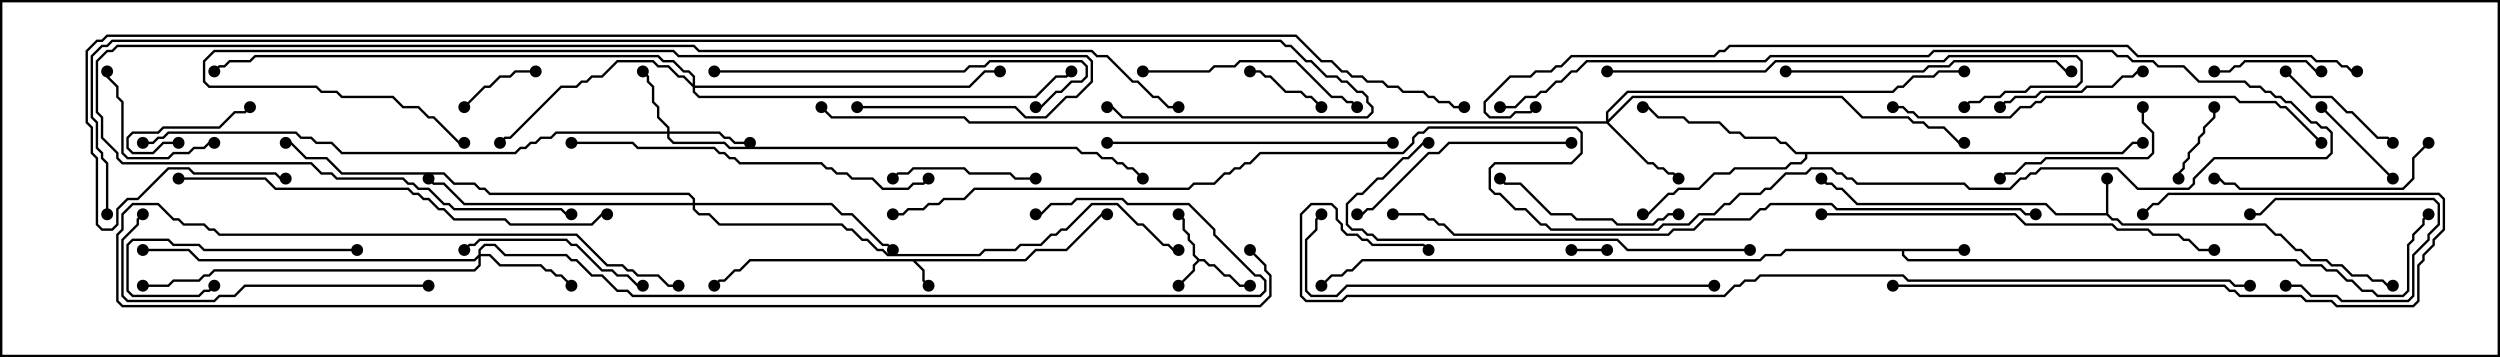 <svg version="1.1" width="105" height="15" xmlns="http://www.w3.org/2000/svg"><path d="M43.051,10.879L43.479,10.45L44.765,10.45L46.265,8.95L46.5,8.95L46.5,9.05L46.306,9.05L44.806,10.55L43.521,10.55L43.092,10.979L38.478,10.979L38.836,11.336L38.836,11.765L39.035,11.965L38.965,12.035L38.736,11.806L38.736,11.378L38.336,10.979L31.521,10.979L31.092,11.407L30.878,11.407L30.449,11.836L30.235,11.836L30.035,12.035L29.965,11.965L30.194,11.736L30.408,11.736L30.836,11.307L31.051,11.307L31.479,10.879z" stroke="none"/><path d="M50.378,10.879L50.592,10.879L50.806,11.093L51.021,11.093L51.449,11.521L51.664,11.521L52.092,11.95L52.5,11.95L52.5,12.05L52.051,12.05L51.622,11.621L51.408,11.621L50.979,11.193L50.765,11.193L50.551,10.979L50.378,10.979L50.193,11.164L50.193,11.378L49.535,12.035L49.465,11.965L50.093,11.336L50.093,11.122L50.286,10.929L50.093,10.735L50.093,10.306L49.879,10.092L49.879,9.878L49.664,9.664L49.664,9.235L49.465,9.035L49.535,8.965L49.764,9.194L49.764,9.622L49.979,9.836L49.979,10.051L50.193,10.265L50.193,10.694z" stroke="none"/><path d="M88.45,8.95L88.45,7.5L88.55,7.5L88.55,8.979L88.735,9.164L88.949,9.164L89.164,9.379L95.164,9.379L95.592,9.807L95.806,9.807L96.449,10.45L96.664,10.45L97.092,10.879L97.735,10.879L97.949,11.093L98.378,11.093L98.806,11.521L99.449,11.521L99.664,11.736L100.092,11.736L100.306,11.95L100.5,11.95L100.5,12.05L100.265,12.05L100.051,11.836L99.622,11.836L99.408,11.621L98.765,11.621L98.336,11.193L97.908,11.193L97.694,10.979L97.051,10.979L96.622,10.55L96.408,10.55L95.765,9.907L95.551,9.907L95.122,9.479L89.122,9.479L88.908,9.264L88.694,9.264L88.479,9.05L86.336,9.05L85.908,8.621L77.979,8.621L77.336,7.979L77.122,7.979L76.908,7.764L76.694,7.764L76.465,7.535L76.535,7.465L76.735,7.664L76.949,7.664L77.164,7.879L77.378,7.879L78.021,8.521L85.949,8.521L86.378,8.95z" stroke="none"/><path d="M82.5,10.45L82.5,10.55L79.979,10.55L79.979,10.694L80.164,10.879L96.449,10.879L96.664,11.093L97.521,11.093L97.735,11.307L98.164,11.307L98.592,11.736L98.806,11.736L99.235,12.164L99.664,12.164L99.878,12.379L100.908,12.379L101.093,12.194L101.093,10.265L101.307,10.051L101.307,9.836L101.736,9.408L101.736,9.194L101.965,8.965L102.035,9.035L101.836,9.235L101.836,9.449L101.407,9.878L101.407,10.092L101.193,10.306L101.193,12.235L100.949,12.479L99.836,12.479L99.622,12.264L99.194,12.264L98.765,11.836L98.551,11.836L98.122,11.407L97.694,11.407L97.479,11.193L96.622,11.193L96.408,10.979L80.122,10.979L79.879,10.735L79.879,10.55L75.021,10.55L74.806,10.764L74.164,10.764L73.949,10.979L57.235,10.979L56.806,11.407L56.592,11.407L56.378,11.621L55.949,11.621L55.535,12.035L55.465,11.965L55.908,11.521L56.336,11.521L56.551,11.307L56.765,11.307L57.194,10.879L73.908,10.879L74.122,10.664L74.765,10.664L74.979,10.45z" stroke="none"/><path d="M89.122,6.379L89.551,5.95L90,5.95L90,6.05L89.592,6.05L89.164,6.479L75.907,6.479L75.907,6.664L75.664,6.907L75.235,6.907L75.021,7.121L72.878,7.121L72.664,7.336L72.021,7.336L71.378,7.979L70.521,7.979L70.306,8.193L70.092,8.193L69.235,9.05L69,9.05L69,8.95L69.194,8.95L70.051,8.093L70.265,8.093L70.479,7.879L71.336,7.879L71.979,7.236L72.622,7.236L72.836,7.021L74.979,7.021L75.194,6.807L75.622,6.807L75.807,6.622L75.807,6.479L75.408,6.479L74.979,6.05L74.765,6.05L74.551,5.836L73.265,5.836L73.051,5.621L72.622,5.621L72.194,5.193L70.908,5.193L70.694,4.979L69.622,4.979L69.194,4.55L69,4.55L69,4.45L69.235,4.45L69.664,4.879L70.735,4.879L70.949,5.093L72.235,5.093L72.664,5.521L73.092,5.521L73.306,5.736L74.592,5.736L74.806,5.95L75.021,5.95L75.449,6.379z" stroke="none"/><path d="M28.021,5.521L28.021,5.378L27.593,4.949L27.593,4.521L27.379,4.306L27.379,3.664L27.164,3.449L27.164,3.235L26.965,3.035L27.035,2.965L27.264,3.194L27.264,3.408L27.479,3.622L27.479,4.265L27.693,4.479L27.693,4.908L28.121,5.336L28.121,5.521L30.235,5.521L30.449,5.736L30.664,5.736L30.878,5.95L31.5,5.95L31.5,6.05L30.836,6.05L30.622,5.836L30.408,5.836L30.194,5.621L28.121,5.621L28.121,5.765L28.306,5.95L30.449,5.95L30.664,6.164L45.235,6.164L45.449,6.379L46.092,6.379L46.306,6.593L46.735,6.593L46.949,6.807L47.164,6.807L47.378,7.021L47.592,7.021L48.035,7.465L47.965,7.535L47.551,7.121L47.336,7.121L47.122,6.907L46.908,6.907L46.694,6.693L46.265,6.693L46.051,6.479L45.408,6.479L45.194,6.264L30.622,6.264L30.408,6.05L28.265,6.05L28.021,5.806L28.021,5.621L23.378,5.621L23.164,5.836L22.735,5.836L22.521,6.05L22.306,6.05L22.092,6.264L21.878,6.264L21.664,6.479L14.336,6.479L13.908,6.05L13.265,6.05L13.051,5.836L12.622,5.836L12.408,5.621L7.092,5.621L6.878,5.836L6.664,5.836L6.449,6.05L6,6.05L6,5.95L6.408,5.95L6.622,5.736L6.836,5.736L7.051,5.521L12.449,5.521L12.664,5.736L13.092,5.736L13.306,5.95L13.949,5.95L14.378,6.379L21.622,6.379L21.836,6.164L22.051,6.164L22.265,5.95L22.479,5.95L22.694,5.736L23.122,5.736L23.336,5.521z" stroke="none"/><path d="M67.45,5.093L67.45,4.694L68.336,3.807L79.479,3.807L79.694,3.593L79.908,3.593L80.336,3.164L81.194,3.164L81.408,2.95L82.5,2.95L82.5,3.05L81.449,3.05L81.235,3.264L80.378,3.264L79.949,3.693L79.735,3.693L79.521,3.907L68.378,3.907L67.55,4.735L67.55,5.022L68.551,4.021L77.378,4.021L78.235,4.879L80.164,4.879L80.378,5.093L80.806,5.093L81.021,5.307L81.664,5.307L82.306,5.95L82.5,5.95L82.5,6.05L82.265,6.05L81.622,5.407L80.979,5.407L80.765,5.193L80.336,5.193L80.122,4.979L78.194,4.979L77.336,4.121L68.592,4.121L67.571,5.143L69.235,6.807L69.449,6.807L69.664,7.021L69.878,7.021L70.092,7.236L70.306,7.236L70.535,7.465L70.465,7.535L70.265,7.336L70.051,7.336L69.836,7.121L69.622,7.121L69.408,6.907L69.194,6.907L67.479,5.193L40.694,5.193L40.479,4.979L34.908,4.979L34.465,4.535L34.535,4.465L34.949,4.879L40.521,4.879L40.735,5.093z" stroke="none"/><path d="M20.093,10.694L20.093,10.479L20.336,10.236L20.806,10.236L21.235,10.664L23.806,10.664L24.021,10.879L24.235,10.879L24.878,11.521L25.306,11.521L25.949,12.164L26.378,12.164L26.592,12.379L52.908,12.379L53.093,12.194L53.093,11.806L52.908,11.621L52.694,11.621L50.95,9.878L50.95,9.664L49.908,8.621L47.336,8.621L47.122,8.407L45.235,8.407L45.021,8.621L44.164,8.621L43.735,9.05L43.5,9.05L43.5,8.95L43.694,8.95L44.122,8.521L44.979,8.521L45.194,8.307L47.164,8.307L47.378,8.521L49.949,8.521L51.05,9.622L51.05,9.836L52.735,11.521L52.949,11.521L53.193,11.765L53.193,12.235L52.949,12.479L26.551,12.479L26.336,12.264L25.908,12.264L25.265,11.621L24.836,11.621L24.194,10.979L23.979,10.979L23.765,10.764L21.194,10.764L20.765,10.336L20.378,10.336L20.193,10.521L20.193,10.664L20.592,10.664L21.021,11.093L22.735,11.093L22.949,11.307L23.164,11.307L23.378,11.521L23.592,11.521L24.035,11.965L23.965,12.035L23.551,11.621L23.336,11.621L23.122,11.407L22.908,11.407L22.694,11.193L20.979,11.193L20.551,10.764L20.193,10.764L20.193,11.164L19.949,11.407L9.021,11.407L8.806,11.621L8.592,11.621L8.378,11.836L7.306,11.836L7.092,12.05L6,12.05L6,11.95L7.051,11.95L7.265,11.736L8.336,11.736L8.551,11.521L8.765,11.521L8.979,11.307L19.908,11.307L20.093,11.122L20.093,10.835L19.949,10.979L8.336,10.979L7.908,10.55L6,10.55L6,10.45L7.949,10.45L8.378,10.879L19.908,10.879z" stroke="none"/><path d="M29.093,3.522L29.093,3.235L28.908,3.05L28.694,3.05L28.265,2.621L27.836,2.621L27.622,2.407L10.735,2.407L10.521,2.621L9.664,2.621L9.449,2.836L9.235,2.836L9.035,3.035L8.965,2.965L9.194,2.736L9.408,2.736L9.622,2.521L10.479,2.521L10.694,2.307L27.664,2.307L27.878,2.521L28.306,2.521L28.735,2.95L28.949,2.95L29.193,3.194L29.193,3.593L40.694,3.593L41.336,2.95L42,2.95L42,3.05L41.378,3.05L40.735,3.693L29.193,3.693L29.193,3.836L29.378,4.021L43.479,4.021L44.336,3.164L44.765,3.164L44.965,2.965L45.035,3.035L44.806,3.264L44.378,3.264L43.521,4.121L29.336,4.121L29.093,3.878L29.093,3.664L28.694,3.264L28.479,3.264L28.051,2.836L27.622,2.836L27.408,2.621L25.949,2.621L25.306,3.264L24.878,3.264L24.664,3.479L24.449,3.479L24.235,3.693L23.592,3.693L21.449,5.836L21.235,5.836L21.035,6.035L20.965,5.965L21.194,5.736L21.408,5.736L23.551,3.593L24.194,3.593L24.408,3.379L24.622,3.379L24.836,3.164L25.265,3.164L25.908,2.521L27.449,2.521L27.664,2.736L28.092,2.736L28.521,3.164L28.735,3.164z" stroke="none"/><path d="M29.093,8.521L29.093,8.378L28.908,8.193L20.551,8.193L20.336,7.979L20.122,7.979L19.908,7.764L19.051,7.764L18.622,7.336L14.336,7.336L13.694,6.693L12.836,6.693L12.194,6.05L12,6.05L12,5.95L12.235,5.95L12.878,6.593L13.735,6.593L14.378,7.236L18.664,7.236L19.092,7.664L19.949,7.664L20.164,7.879L20.378,7.879L20.592,8.093L28.949,8.093L29.193,8.336L29.193,8.521L34.949,8.521L35.378,8.95L35.806,8.95L37.092,10.236L37.306,10.236L37.535,10.465L37.465,10.535L37.265,10.336L37.051,10.336L35.765,9.05L35.336,9.05L34.908,8.621L29.193,8.621L29.193,8.765L29.378,8.95L29.806,8.95L30.235,9.379L35.378,9.379L35.592,9.593L35.806,9.593L36.235,10.021L36.449,10.021L36.878,10.45L37.092,10.45L37.306,10.664L41.122,10.664L41.336,10.45L42.622,10.45L42.836,10.236L43.694,10.236L44.122,9.807L44.336,9.807L44.551,9.593L44.765,9.593L45.836,8.521L46.949,8.521L47.806,9.379L48.021,9.379L48.878,10.236L49.092,10.236L49.306,10.45L49.5,10.45L49.5,10.55L49.265,10.55L49.051,10.336L48.836,10.336L47.979,9.479L47.765,9.479L46.908,8.621L45.878,8.621L44.806,9.693L44.592,9.693L44.378,9.907L44.164,9.907L43.735,10.336L42.878,10.336L42.664,10.55L41.378,10.55L41.164,10.764L37.265,10.764L37.051,10.55L36.836,10.55L36.408,10.121L36.194,10.121L35.765,9.693L35.551,9.693L35.336,9.479L30.194,9.479L29.765,9.05L29.336,9.05L29.093,8.806L29.093,8.621L19.479,8.621L18.622,7.764L18.194,7.764L17.965,7.535L18.035,7.465L18.235,7.664L18.664,7.664L19.521,8.521z" stroke="none"/><path d="M67.5,10.45L67.5,10.55L66,10.55L66,10.45z" stroke="none"/><path d="M7.5,5.95L7.5,6.05L6.878,6.05L6.449,6.479L5.551,6.479L5.307,6.235L5.307,5.765L5.551,5.521L6.622,5.521L6.836,5.307L9.194,5.307L9.836,4.664L10.265,4.664L10.465,4.465L10.535,4.535L10.306,4.764L9.878,4.764L9.235,5.407L6.878,5.407L6.664,5.621L5.592,5.621L5.407,5.806L5.407,6.194L5.592,6.379L6.408,6.379L6.836,5.95z" stroke="none"/><path d="M96,12.05L96,11.95L96.664,11.95L97.092,12.379L98.164,12.379L98.378,12.593L101.122,12.593L101.307,12.408L101.307,10.694L101.95,10.051L101.95,9.836L102.379,9.408L102.379,8.592L102.194,8.407L95.592,8.407L94.949,9.05L94.5,9.05L94.5,8.95L94.908,8.95L95.551,8.307L102.235,8.307L102.479,8.551L102.479,9.449L102.05,9.878L102.05,10.092L101.407,10.735L101.407,12.449L101.164,12.693L98.336,12.693L98.122,12.479L97.051,12.479L96.622,12.05z" stroke="none"/><path d="M91.55,7.5L91.45,7.5L91.45,7.265L91.664,7.051L91.664,6.836L91.879,6.622L91.879,6.408L92.307,5.979L92.307,5.765L92.521,5.551L92.521,5.336L92.95,4.908L92.95,4.5L93.05,4.5L93.05,4.949L92.621,5.378L92.621,5.592L92.407,5.806L92.407,6.021L91.979,6.449L91.979,6.664L91.764,6.878L91.764,7.092L91.55,7.306z" stroke="none"/><path d="M52.5,3.05L52.5,2.95L52.949,2.95L53.164,3.164L53.378,3.164L54.021,3.807L54.664,3.807L54.878,4.021L55.092,4.021L55.535,4.465L55.465,4.535L55.051,4.121L54.836,4.121L54.622,3.907L53.979,3.907L53.336,3.264L53.122,3.264L52.908,3.05z" stroke="none"/><path d="M19.535,4.535L19.465,4.465L20.336,3.593L20.551,3.593L20.979,3.164L21.408,3.164L21.622,2.95L22.5,2.95L22.5,3.05L21.664,3.05L21.449,3.264L21.021,3.264L20.592,3.693L20.378,3.693z" stroke="none"/><path d="M97.465,4.535L97.535,4.465L100.535,7.465L100.465,7.535z" stroke="none"/><path d="M93,3.05L93,2.95L93.622,2.95L93.836,2.736L94.051,2.736L94.265,2.521L96.878,2.521L97.306,2.95L97.5,2.95L97.5,3.05L97.265,3.05L96.836,2.621L94.306,2.621L94.092,2.836L93.878,2.836L93.664,3.05z" stroke="none"/><path d="M9,5.95L9,6.05L8.806,6.05L8.592,6.264L8.164,6.264L7.949,6.479L7.306,6.479L7.092,6.693L5.336,6.693L5.093,6.449L5.093,4.306L4.879,4.092L4.879,3.664L4.45,3.235L4.45,3L4.55,3L4.55,3.194L4.979,3.622L4.979,4.051L5.193,4.265L5.193,6.408L5.378,6.593L7.051,6.593L7.265,6.379L7.908,6.379L8.122,6.164L8.551,6.164L8.765,5.95z" stroke="none"/><path d="M95.965,3.035L96.035,2.965L97.092,4.021L97.949,4.021L98.592,4.664L98.806,4.664L99.878,5.736L100.306,5.736L100.535,5.965L100.465,6.035L100.265,5.836L99.836,5.836L98.765,4.764L98.551,4.764L97.908,4.121L97.051,4.121z" stroke="none"/><path d="M37.535,7.535L37.465,7.465L37.694,7.236L38.122,7.236L38.336,7.021L40.521,7.021L40.735,7.236L42.449,7.236L42.664,7.45L43.5,7.45L43.5,7.55L42.622,7.55L42.408,7.336L40.694,7.336L40.479,7.121L38.378,7.121L38.164,7.336L37.735,7.336z" stroke="none"/><path d="M90,2.95L90,3.05L89.806,3.05L89.592,3.264L89.164,3.264L88.735,3.693L87.664,3.693L87.449,3.907L85.735,3.907L85.521,4.121L84.664,4.121L84.449,4.336L84.235,4.336L84.035,4.535L83.965,4.465L84.194,4.236L84.408,4.236L84.622,4.021L85.479,4.021L85.694,3.807L87.408,3.807L87.622,3.593L88.694,3.593L89.122,3.164L89.551,3.164L89.765,2.95z" stroke="none"/><path d="M15,10.45L15,10.55L8.551,10.55L8.336,10.336L7.265,10.336L7.051,10.121L5.592,10.121L5.407,10.306L5.407,12.194L5.592,12.379L8.336,12.379L8.551,12.164L8.765,12.164L8.965,11.965L9.035,12.035L8.806,12.264L8.592,12.264L8.378,12.479L5.551,12.479L5.307,12.235L5.307,10.265L5.551,10.021L7.092,10.021L7.306,10.236L8.378,10.236L8.592,10.45z" stroke="none"/><path d="M89.95,4.5L90.05,4.5L90.05,5.122L90.479,5.551L90.479,6.449L90.235,6.693L85.949,6.693L85.735,6.907L85.092,6.907L84.664,7.336L84.235,7.336L84.035,7.535L83.965,7.465L84.194,7.236L84.622,7.236L85.051,6.807L85.694,6.807L85.908,6.593L90.194,6.593L90.379,6.408L90.379,5.592L89.95,5.164z" stroke="none"/><path d="M70.5,8.95L70.5,9.05L70.092,9.05L69.878,9.264L69.664,9.264L69.449,9.479L67.908,9.479L67.694,9.264L66.194,9.264L65.979,9.05L65.122,9.05L63.836,7.764L63.194,7.764L62.965,7.535L63.035,7.465L63.235,7.664L63.878,7.664L65.164,8.95L66.021,8.95L66.235,9.164L67.735,9.164L67.949,9.379L69.408,9.379L69.622,9.164L69.836,9.164L70.051,8.95z" stroke="none"/><path d="M27,11.95L27,12.05L26.765,12.05L26.336,11.621L25.908,11.621L25.694,11.407L25.265,11.407L24.194,10.336L23.979,10.336L23.765,10.121L20.164,10.121L19.949,10.336L19.735,10.336L19.535,10.535L19.465,10.465L19.694,10.236L19.908,10.236L20.122,10.021L23.806,10.021L24.021,10.236L24.235,10.236L25.306,11.307L25.735,11.307L25.949,11.521L26.378,11.521L26.806,11.95z" stroke="none"/><path d="M101.965,5.965L102.035,6.035L101.407,6.664L101.407,7.521L100.949,7.979L94.051,7.979L93.836,7.764L93.408,7.764L93.194,7.55L93,7.55L93,7.45L93.235,7.45L93.449,7.664L93.878,7.664L94.092,7.879L100.908,7.879L101.307,7.479L101.307,6.622z" stroke="none"/><path d="M48,3.05L48,2.95L50.765,2.95L50.979,2.736L51.836,2.736L52.051,2.521L54.449,2.521L55.949,4.021L56.378,4.021L56.592,4.236L56.806,4.236L57.035,4.465L56.965,4.535L56.765,4.336L56.551,4.336L56.336,4.121L55.908,4.121L54.408,2.621L52.092,2.621L51.878,2.836L51.021,2.836L50.806,3.05z" stroke="none"/><path d="M66,5.95L66,6.05L60.878,6.05L60.449,6.479L60.021,6.479L57.664,8.836L57.449,8.836L57.235,9.05L57,9.05L57,8.95L57.194,8.95L57.408,8.736L57.622,8.736L59.979,6.379L60.408,6.379L60.836,5.95z" stroke="none"/><path d="M79.5,12.05L79.5,11.95L93.449,11.95L93.664,12.164L93.878,12.164L94.092,12.379L96.664,12.379L96.878,12.593L97.949,12.593L98.164,12.807L101.336,12.807L101.521,12.622L101.521,11.122L101.736,10.908L101.736,10.694L102.164,10.265L102.164,10.051L102.593,9.622L102.593,8.378L102.408,8.193L91.092,8.193L90.664,8.621L90.449,8.621L90.035,9.035L89.965,8.965L90.408,8.521L90.622,8.521L91.051,8.093L102.449,8.093L102.693,8.336L102.693,9.664L102.264,10.092L102.264,10.306L101.836,10.735L101.836,10.949L101.621,11.164L101.621,12.664L101.378,12.907L98.122,12.907L97.908,12.693L96.836,12.693L96.622,12.479L94.051,12.479L93.836,12.264L93.622,12.264L93.408,12.05z" stroke="none"/><path d="M75,3.05L75,2.95L80.765,2.95L80.979,2.736L81.836,2.736L82.051,2.521L86.378,2.521L86.806,2.95L87,2.95L87,3.05L86.765,3.05L86.336,2.621L82.092,2.621L81.878,2.836L81.021,2.836L80.806,3.05z" stroke="none"/><path d="M46.5,6.05L46.5,5.95L58.5,5.95L58.5,6.05z" stroke="none"/><path d="M18,11.95L18,12.05L10.306,12.05L9.878,12.479L9.235,12.479L9.021,12.693L5.336,12.693L5.093,12.449L5.093,10.051L5.736,9.408L5.736,9.194L5.965,8.965L6.035,9.035L5.836,9.235L5.836,9.449L5.193,10.092L5.193,12.408L5.378,12.593L8.979,12.593L9.194,12.379L9.836,12.379L10.265,11.95z" stroke="none"/><path d="M30,3.05L30,2.95L40.479,2.95L40.694,2.736L41.336,2.736L41.551,2.521L45.449,2.521L45.693,2.765L45.693,3.235L45.449,3.479L45.021,3.479L44.592,3.907L44.378,3.907L43.735,4.55L43.5,4.55L43.5,4.45L43.694,4.45L44.336,3.807L44.551,3.807L44.979,3.379L45.408,3.379L45.593,3.194L45.593,2.806L45.408,2.621L41.592,2.621L41.378,2.836L40.735,2.836L40.521,3.05z" stroke="none"/><path d="M73.5,10.45L73.5,10.55L68.336,10.55L67.908,10.121L57.836,10.121L57.622,9.907L57.408,9.907L57.194,9.693L56.765,9.693L56.521,9.449L56.521,8.551L56.979,8.093L57.194,8.093L57.836,7.45L58.051,7.45L58.908,6.593L59.122,6.593L59.765,5.95L60,5.95L60,6.05L59.806,6.05L59.164,6.693L58.949,6.693L58.092,7.55L57.878,7.55L57.235,8.193L57.021,8.193L56.621,8.592L56.621,9.408L56.806,9.593L57.235,9.593L57.449,9.807L57.664,9.807L57.878,10.021L67.949,10.021L68.378,10.45z" stroke="none"/><path d="M24,6.05L24,5.95L26.592,5.95L26.806,6.164L30.021,6.164L30.235,6.379L30.449,6.379L30.664,6.593L30.878,6.593L31.092,6.807L34.521,6.807L34.735,7.021L34.949,7.021L35.164,7.236L35.592,7.236L35.806,7.45L36.664,7.45L37.092,7.879L38.122,7.879L38.336,7.664L38.765,7.664L38.965,7.465L39.035,7.535L38.806,7.764L38.378,7.764L38.164,7.979L37.051,7.979L36.622,7.55L35.765,7.55L35.551,7.336L35.122,7.336L34.908,7.121L34.694,7.121L34.479,6.907L31.051,6.907L30.836,6.693L30.622,6.693L30.408,6.479L30.194,6.479L29.979,6.264L26.765,6.264L26.551,6.05z" stroke="none"/><path d="M67.5,3.05L67.5,2.95L74.122,2.95L74.551,2.521L81.622,2.521L81.836,2.307L87.235,2.307L87.479,2.551L87.479,3.449L87.235,3.693L85.306,3.693L85.092,3.907L84.235,3.907L84.021,4.121L83.378,4.121L83.164,4.336L82.735,4.336L82.535,4.535L82.465,4.465L82.694,4.236L83.122,4.236L83.336,4.021L83.979,4.021L84.194,3.807L85.051,3.807L85.265,3.593L87.194,3.593L87.379,3.408L87.379,2.592L87.194,2.407L81.878,2.407L81.664,2.621L74.592,2.621L74.164,3.05z" stroke="none"/><path d="M36,4.55L36,4.45L42.664,4.45L43.092,4.879L43.908,4.879L44.765,4.021L45.194,4.021L45.807,3.408L45.807,2.592L45.622,2.407L28.479,2.407L28.265,2.193L9.021,2.193L8.621,2.592L8.621,3.408L8.806,3.593L13.306,3.593L13.521,3.807L14.164,3.807L14.378,4.021L16.521,4.021L16.949,4.45L17.592,4.45L18.021,4.879L18.235,4.879L19.306,5.95L19.5,5.95L19.5,6.05L19.265,6.05L18.194,4.979L17.979,4.979L17.551,4.55L16.908,4.55L16.479,4.121L14.336,4.121L14.122,3.907L13.479,3.907L13.265,3.693L8.765,3.693L8.521,3.449L8.521,2.551L8.979,2.093L28.306,2.093L28.521,2.307L45.664,2.307L45.907,2.551L45.907,3.449L45.235,4.121L44.806,4.121L43.949,4.979L43.051,4.979L42.622,4.55z" stroke="none"/><path d="M76.5,9.05L76.5,8.95L84.664,8.95L85.092,9.379L88.735,9.379L88.949,9.593L90.235,9.593L90.449,9.807L91.521,9.807L91.735,10.021L91.949,10.021L92.378,10.45L93,10.45L93,10.55L92.336,10.55L91.908,10.121L91.694,10.121L91.479,9.907L90.408,9.907L90.194,9.693L88.908,9.693L88.694,9.479L85.051,9.479L84.622,9.05z" stroke="none"/><path d="M72,11.95L72,12.05L56.592,12.05L56.164,12.479L55.051,12.479L54.807,12.235L54.807,10.051L55.236,9.622L55.236,9.194L55.465,8.965L55.535,9.035L55.336,9.235L55.336,9.664L54.907,10.092L54.907,12.194L55.092,12.379L56.122,12.379L56.551,11.95z" stroke="none"/><path d="M7.5,7.55L7.5,7.45L11.164,7.45L11.592,7.879L17.164,7.879L17.378,8.093L17.592,8.093L17.806,8.307L18.021,8.307L18.449,8.736L18.664,8.736L19.092,9.164L21.235,9.164L21.449,9.379L24.836,9.379L25.265,8.95L25.5,8.95L25.5,9.05L25.306,9.05L24.878,9.479L21.408,9.479L21.194,9.264L19.051,9.264L18.622,8.836L18.408,8.836L17.979,8.407L17.765,8.407L17.551,8.193L17.336,8.193L17.122,7.979L11.551,7.979L11.122,7.55z" stroke="none"/><path d="M97.535,5.965L97.465,6.035L95.979,4.55L95.765,4.55L95.551,4.336L94.051,4.336L93.836,4.121L85.949,4.121L85.735,4.336L85.521,4.336L85.306,4.55L84.878,4.55L84.449,4.979L80.551,4.979L80.336,4.764L80.122,4.764L79.908,4.55L79.5,4.55L79.5,4.45L79.949,4.45L80.164,4.664L80.378,4.664L80.592,4.879L84.408,4.879L84.836,4.45L85.265,4.45L85.479,4.236L85.694,4.236L85.908,4.021L93.878,4.021L94.092,4.236L95.592,4.236L95.806,4.45L96.021,4.45z" stroke="none"/><path d="M28.5,11.95L28.5,12.05L28.051,12.05L27.622,11.621L26.765,11.621L26.551,11.407L26.336,11.407L26.122,11.193L25.479,11.193L24.194,9.907L9.194,9.907L8.979,9.693L8.765,9.693L8.551,9.479L7.694,9.479L7.479,9.264L7.265,9.264L6.622,8.621L5.592,8.621L5.193,9.021L5.193,9.664L4.979,9.878L4.979,12.622L5.164,12.807L52.908,12.807L53.307,12.408L53.307,11.592L53.093,11.378L53.093,11.164L52.465,10.535L52.535,10.465L53.193,11.122L53.193,11.336L53.407,11.551L53.407,12.449L52.949,12.907L5.122,12.907L4.879,12.664L4.879,9.836L5.093,9.622L5.093,8.979L5.551,8.521L6.664,8.521L7.306,9.164L7.521,9.164L7.735,9.379L8.592,9.379L8.806,9.593L9.021,9.593L9.235,9.807L24.235,9.807L25.521,11.093L26.164,11.093L26.378,11.307L26.592,11.307L26.806,11.521L27.664,11.521L28.092,11.95z" stroke="none"/><path d="M63,4.55L63,4.45L63.622,4.45L64.051,4.021L64.479,4.021L64.694,3.807L64.908,3.807L65.336,3.379L65.551,3.379L65.979,2.95L66.194,2.95L66.622,2.521L74.122,2.521L74.336,2.307L80.979,2.307L81.194,2.093L88.735,2.093L88.949,2.307L89.378,2.307L89.592,2.521L90.449,2.521L90.664,2.736L91.735,2.736L92.378,3.379L94.306,3.379L94.521,3.593L94.949,3.593L95.164,3.807L95.378,3.807L95.592,4.021L95.806,4.021L96.021,4.236L96.235,4.236L97.092,5.093L97.306,5.093L97.521,5.307L97.735,5.307L97.979,5.551L97.979,6.449L97.735,6.693L93.021,6.693L92.193,7.521L92.193,7.735L91.949,7.979L89.765,7.979L88.908,7.121L85.735,7.121L85.521,7.336L85.306,7.336L85.092,7.55L84.878,7.55L84.449,7.979L82.694,7.979L82.479,7.764L77.979,7.764L77.765,7.55L77.551,7.55L77.336,7.336L77.122,7.336L76.908,7.121L76.092,7.121L75.878,7.336L75.021,7.336L74.378,7.979L74.164,7.979L73.949,8.193L73.092,8.193L72.664,8.621L72.449,8.621L72.021,9.05L71.378,9.05L70.949,9.479L69.878,9.479L69.664,9.693L65.122,9.693L64.908,9.479L64.694,9.479L64.051,8.836L63.622,8.836L62.979,8.193L62.765,8.193L62.521,7.949L62.521,7.051L62.765,6.807L65.979,6.807L66.379,6.408L66.379,5.592L66.194,5.407L60.021,5.407L59.806,5.621L59.592,5.621L59.407,5.806L59.407,6.021L58.949,6.479L52.949,6.479L52.521,6.907L52.306,6.907L52.092,7.121L51.878,7.121L51.664,7.336L51.449,7.336L51.021,7.764L50.164,7.764L49.949,7.979L40.949,7.979L40.521,8.407L39.664,8.407L39.449,8.621L39.021,8.621L38.806,8.836L38.164,8.836L37.949,9.05L37.5,9.05L37.5,8.95L37.908,8.95L38.122,8.736L38.765,8.736L38.979,8.521L39.408,8.521L39.622,8.307L40.479,8.307L40.908,7.879L49.908,7.879L50.122,7.664L50.979,7.664L51.408,7.236L51.622,7.236L51.836,7.021L52.051,7.021L52.265,6.807L52.479,6.807L52.908,6.379L58.908,6.379L59.307,5.979L59.307,5.765L59.551,5.521L59.765,5.521L59.979,5.307L66.235,5.307L66.479,5.551L66.479,6.449L66.021,6.907L62.806,6.907L62.621,7.092L62.621,7.908L62.806,8.093L63.021,8.093L63.664,8.736L64.092,8.736L64.735,9.379L64.949,9.379L65.164,9.593L69.622,9.593L69.836,9.379L70.908,9.379L71.336,8.95L71.979,8.95L72.408,8.521L72.622,8.521L73.051,8.093L73.908,8.093L74.122,7.879L74.336,7.879L74.979,7.236L75.836,7.236L76.051,7.021L76.949,7.021L77.164,7.236L77.378,7.236L77.592,7.45L77.806,7.45L78.021,7.664L82.521,7.664L82.735,7.879L84.408,7.879L84.836,7.45L85.051,7.45L85.265,7.236L85.479,7.236L85.694,7.021L88.949,7.021L89.806,7.879L91.908,7.879L92.093,7.694L92.093,7.479L92.979,6.593L97.694,6.593L97.879,6.408L97.879,5.592L97.694,5.407L97.479,5.407L97.265,5.193L97.051,5.193L96.194,4.336L95.979,4.336L95.765,4.121L95.551,4.121L95.336,3.907L95.122,3.907L94.908,3.693L94.479,3.693L94.265,3.479L92.336,3.479L91.694,2.836L90.622,2.836L90.408,2.621L89.551,2.621L89.336,2.407L88.908,2.407L88.694,2.193L81.235,2.193L81.021,2.407L74.378,2.407L74.164,2.621L66.664,2.621L66.235,3.05L66.021,3.05L65.592,3.479L65.378,3.479L64.949,3.907L64.735,3.907L64.521,4.121L64.092,4.121L63.664,4.55z" stroke="none"/><path d="M49.5,4.45L49.5,4.55L49.051,4.55L48.622,4.121L48.408,4.121L47.765,3.479L47.551,3.479L46.479,2.407L46.051,2.407L45.836,2.193L29.336,2.193L29.122,1.979L4.949,1.979L4.735,2.193L4.521,2.193L4.121,2.592L4.121,4.694L4.336,4.908L4.336,5.765L4.979,6.408L4.979,6.622L5.164,6.807L13.092,6.807L13.521,7.236L13.949,7.236L14.164,7.45L16.949,7.45L17.164,7.664L17.378,7.664L17.592,7.879L18.021,7.879L18.664,8.521L18.878,8.521L19.092,8.736L23.592,8.736L23.806,8.95L24,8.95L24,9.05L23.765,9.05L23.551,8.836L19.051,8.836L18.836,8.621L18.622,8.621L17.979,7.979L17.551,7.979L17.336,7.764L17.122,7.764L16.908,7.55L14.122,7.55L13.908,7.336L13.479,7.336L13.051,6.907L5.122,6.907L4.879,6.664L4.879,6.449L4.236,5.806L4.236,4.949L4.021,4.735L4.021,2.551L4.479,2.093L4.694,2.093L4.908,1.879L29.164,1.879L29.378,2.093L45.878,2.093L46.092,2.307L46.521,2.307L47.592,3.379L47.806,3.379L48.449,4.021L48.664,4.021L49.092,4.45z" stroke="none"/><path d="M85.5,8.95L85.5,9.05L85.051,9.05L84.836,8.836L77.122,8.836L76.908,8.621L74.378,8.621L74.164,8.836L73.949,8.836L73.521,9.264L71.592,9.264L71.164,9.693L70.306,9.693L70.092,9.907L61.051,9.907L60.622,9.479L60.408,9.479L60.194,9.264L59.979,9.264L59.765,9.05L58.5,9.05L58.5,8.95L59.806,8.95L60.021,9.164L60.235,9.164L60.449,9.379L60.664,9.379L61.092,9.807L70.051,9.807L70.265,9.593L71.122,9.593L71.551,9.164L73.479,9.164L73.908,8.736L74.122,8.736L74.336,8.521L76.949,8.521L77.164,8.736L84.878,8.736L85.092,8.95z" stroke="none"/><path d="M94.5,11.95L94.5,12.05L93.836,12.05L93.622,11.836L80.122,11.836L79.908,11.621L73.949,11.621L73.735,11.836L73.306,11.836L73.092,12.05L72.878,12.05L72.449,12.479L56.592,12.479L56.378,12.693L54.836,12.693L54.593,12.449L54.593,8.979L55.051,8.521L55.949,8.521L56.193,8.765L56.193,9.194L56.407,9.408L56.407,9.622L56.592,9.807L57.021,9.807L57.235,10.021L57.449,10.021L57.664,10.236L59.806,10.236L60.035,10.465L59.965,10.535L59.765,10.336L57.622,10.336L57.408,10.121L57.194,10.121L56.979,9.907L56.551,9.907L56.307,9.664L56.307,9.449L56.093,9.235L56.093,8.806L55.908,8.621L55.092,8.621L54.693,9.021L54.693,12.408L54.878,12.593L56.336,12.593L56.551,12.379L72.408,12.379L72.836,11.95L73.051,11.95L73.265,11.736L73.694,11.736L73.908,11.521L79.949,11.521L80.164,11.736L93.664,11.736L93.878,11.95z" stroke="none"/><path d="M99,2.95L99,3.05L98.765,3.05L98.551,2.836L98.336,2.836L98.122,2.621L97.265,2.621L97.051,2.407L89.765,2.407L89.336,1.979L72.664,1.979L72.449,2.193L72.235,2.193L72.021,2.407L66.021,2.407L65.592,2.836L65.378,2.836L65.164,3.05L64.521,3.05L64.306,3.264L63.449,3.264L62.407,4.306L62.407,4.694L62.592,4.879L63.408,4.879L63.622,4.664L64.265,4.664L64.465,4.465L64.535,4.535L64.306,4.764L63.664,4.764L63.449,4.979L62.551,4.979L62.307,4.735L62.307,4.265L63.408,3.164L64.265,3.164L64.479,2.95L65.122,2.95L65.336,2.736L65.551,2.736L65.979,2.307L71.979,2.307L72.194,2.093L72.408,2.093L72.622,1.879L89.378,1.879L89.806,2.307L97.092,2.307L97.306,2.521L98.164,2.521L98.378,2.736L98.592,2.736L98.806,2.95z" stroke="none"/><path d="M4.55,9L4.45,9L4.45,6.878L4.236,6.664L4.236,6.449L4.021,6.235L4.021,5.164L3.807,4.949L3.807,2.336L4.265,1.879L4.479,1.879L4.694,1.664L53.806,1.664L54.021,1.879L54.235,1.879L54.878,2.521L55.092,2.521L55.735,3.164L56.164,3.164L56.378,3.379L56.592,3.379L57.021,3.807L57.235,3.807L57.479,4.051L57.479,4.265L57.693,4.479L57.693,4.735L57.449,4.979L47.122,4.979L46.694,4.55L46.5,4.55L46.5,4.45L46.735,4.45L47.164,4.879L57.408,4.879L57.593,4.694L57.593,4.521L57.379,4.306L57.379,4.092L57.194,3.907L56.979,3.907L56.551,3.479L56.336,3.479L56.122,3.264L55.694,3.264L55.051,2.621L54.836,2.621L54.194,1.979L53.979,1.979L53.765,1.764L4.735,1.764L4.521,1.979L4.306,1.979L3.907,2.378L3.907,4.908L4.121,5.122L4.121,6.194L4.336,6.408L4.336,6.622L4.55,6.836z" stroke="none"/><path d="M12,7.45L12,7.55L11.765,7.55L11.551,7.336L8.122,7.336L7.908,7.121L7.092,7.121L5.806,8.407L5.378,8.407L4.979,8.806L4.979,9.449L4.735,9.693L4.265,9.693L4.021,9.449L4.021,6.664L3.807,6.449L3.807,5.378L3.593,5.164L3.593,2.122L4.051,1.664L4.265,1.664L4.479,1.45L54.449,1.45L55.521,2.521L55.949,2.521L56.378,2.95L56.592,2.95L56.806,3.164L57.235,3.164L57.449,3.379L58.092,3.379L58.306,3.593L58.735,3.593L58.949,3.807L59.806,3.807L60.021,4.021L60.235,4.021L60.449,4.236L60.878,4.236L61.092,4.45L61.5,4.45L61.5,4.55L61.051,4.55L60.836,4.336L60.408,4.336L60.194,4.121L59.979,4.121L59.765,3.907L58.908,3.907L58.694,3.693L58.265,3.693L58.051,3.479L57.408,3.479L57.194,3.264L56.765,3.264L56.551,3.05L56.336,3.05L55.908,2.621L55.479,2.621L54.408,1.55L4.521,1.55L4.306,1.764L4.092,1.764L3.693,2.164L3.693,5.122L3.907,5.336L3.907,6.408L4.121,6.622L4.121,9.408L4.306,9.593L4.694,9.593L4.879,9.408L4.879,8.765L5.336,8.307L5.765,8.307L7.051,7.021L7.949,7.021L8.164,7.236L11.592,7.236L11.806,7.45z" stroke="none"/><circle cx="39" cy="12" r="0.25" stroke-width="0" fill="#000" /><circle cx="46.5" cy="9" r="0.25" stroke-width="0" fill="#000" /><circle cx="30" cy="12" r="0.25" stroke-width="0" fill="#000" /><circle cx="49.5" cy="12" r="0.25" stroke-width="0" fill="#000" /><circle cx="49.5" cy="9" r="0.25" stroke-width="0" fill="#000" /><circle cx="52.5" cy="12" r="0.25" stroke-width="0" fill="#000" /><circle cx="88.5" cy="7.5" r="0.25" stroke-width="0" fill="#000" /><circle cx="76.5" cy="7.5" r="0.25" stroke-width="0" fill="#000" /><circle cx="100.5" cy="12" r="0.25" stroke-width="0" fill="#000" /><circle cx="82.5" cy="10.5" r="0.25" stroke-width="0" fill="#000" /><circle cx="102" cy="9" r="0.25" stroke-width="0" fill="#000" /><circle cx="55.5" cy="12" r="0.25" stroke-width="0" fill="#000" /><circle cx="69" cy="4.5" r="0.25" stroke-width="0" fill="#000" /><circle cx="69" cy="9" r="0.25" stroke-width="0" fill="#000" /><circle cx="90" cy="6" r="0.25" stroke-width="0" fill="#000" /><circle cx="27" cy="3" r="0.25" stroke-width="0" fill="#000" /><circle cx="31.5" cy="6" r="0.25" stroke-width="0" fill="#000" /><circle cx="48" cy="7.5" r="0.25" stroke-width="0" fill="#000" /><circle cx="6" cy="6" r="0.25" stroke-width="0" fill="#000" /><circle cx="70.5" cy="7.5" r="0.25" stroke-width="0" fill="#000" /><circle cx="82.5" cy="6" r="0.25" stroke-width="0" fill="#000" /><circle cx="82.5" cy="3" r="0.25" stroke-width="0" fill="#000" /><circle cx="34.5" cy="4.5" r="0.25" stroke-width="0" fill="#000" /><circle cx="24" cy="12" r="0.25" stroke-width="0" fill="#000" /><circle cx="6" cy="10.5" r="0.25" stroke-width="0" fill="#000" /><circle cx="6" cy="12" r="0.25" stroke-width="0" fill="#000" /><circle cx="43.5" cy="9" r="0.25" stroke-width="0" fill="#000" /><circle cx="21" cy="6" r="0.25" stroke-width="0" fill="#000" /><circle cx="42" cy="3" r="0.25" stroke-width="0" fill="#000" /><circle cx="45" cy="3" r="0.25" stroke-width="0" fill="#000" /><circle cx="9" cy="3" r="0.25" stroke-width="0" fill="#000" /><circle cx="37.5" cy="10.5" r="0.25" stroke-width="0" fill="#000" /><circle cx="18" cy="7.5" r="0.25" stroke-width="0" fill="#000" /><circle cx="12" cy="6" r="0.25" stroke-width="0" fill="#000" /><circle cx="49.5" cy="10.5" r="0.25" stroke-width="0" fill="#000" /><circle cx="67.5" cy="10.5" r="0.25" stroke-width="0" fill="#000" /><circle cx="66" cy="10.5" r="0.25" stroke-width="0" fill="#000" /><circle cx="7.5" cy="6" r="0.25" stroke-width="0" fill="#000" /><circle cx="10.5" cy="4.5" r="0.25" stroke-width="0" fill="#000" /><circle cx="96" cy="12" r="0.25" stroke-width="0" fill="#000" /><circle cx="94.5" cy="9" r="0.25" stroke-width="0" fill="#000" /><circle cx="91.5" cy="7.5" r="0.25" stroke-width="0" fill="#000" /><circle cx="93" cy="4.5" r="0.25" stroke-width="0" fill="#000" /><circle cx="52.5" cy="3" r="0.25" stroke-width="0" fill="#000" /><circle cx="55.5" cy="4.5" r="0.25" stroke-width="0" fill="#000" /><circle cx="19.5" cy="4.5" r="0.25" stroke-width="0" fill="#000" /><circle cx="22.5" cy="3" r="0.25" stroke-width="0" fill="#000" /><circle cx="97.5" cy="4.5" r="0.25" stroke-width="0" fill="#000" /><circle cx="100.5" cy="7.5" r="0.25" stroke-width="0" fill="#000" /><circle cx="93" cy="3" r="0.25" stroke-width="0" fill="#000" /><circle cx="97.5" cy="3" r="0.25" stroke-width="0" fill="#000" /><circle cx="9" cy="6" r="0.25" stroke-width="0" fill="#000" /><circle cx="4.5" cy="3" r="0.25" stroke-width="0" fill="#000" /><circle cx="96" cy="3" r="0.25" stroke-width="0" fill="#000" /><circle cx="100.5" cy="6" r="0.25" stroke-width="0" fill="#000" /><circle cx="37.5" cy="7.5" r="0.25" stroke-width="0" fill="#000" /><circle cx="43.5" cy="7.5" r="0.25" stroke-width="0" fill="#000" /><circle cx="90" cy="3" r="0.25" stroke-width="0" fill="#000" /><circle cx="84" cy="4.5" r="0.25" stroke-width="0" fill="#000" /><circle cx="15" cy="10.5" r="0.25" stroke-width="0" fill="#000" /><circle cx="9" cy="12" r="0.25" stroke-width="0" fill="#000" /><circle cx="90" cy="4.5" r="0.25" stroke-width="0" fill="#000" /><circle cx="84" cy="7.5" r="0.25" stroke-width="0" fill="#000" /><circle cx="70.5" cy="9" r="0.25" stroke-width="0" fill="#000" /><circle cx="63" cy="7.5" r="0.25" stroke-width="0" fill="#000" /><circle cx="27" cy="12" r="0.25" stroke-width="0" fill="#000" /><circle cx="19.5" cy="10.5" r="0.25" stroke-width="0" fill="#000" /><circle cx="102" cy="6" r="0.25" stroke-width="0" fill="#000" /><circle cx="93" cy="7.5" r="0.25" stroke-width="0" fill="#000" /><circle cx="48" cy="3" r="0.25" stroke-width="0" fill="#000" /><circle cx="57" cy="4.5" r="0.25" stroke-width="0" fill="#000" /><circle cx="66" cy="6" r="0.25" stroke-width="0" fill="#000" /><circle cx="57" cy="9" r="0.25" stroke-width="0" fill="#000" /><circle cx="79.5" cy="12" r="0.25" stroke-width="0" fill="#000" /><circle cx="90" cy="9" r="0.25" stroke-width="0" fill="#000" /><circle cx="75" cy="3" r="0.25" stroke-width="0" fill="#000" /><circle cx="87" cy="3" r="0.25" stroke-width="0" fill="#000" /><circle cx="46.5" cy="6" r="0.25" stroke-width="0" fill="#000" /><circle cx="58.5" cy="6" r="0.25" stroke-width="0" fill="#000" /><circle cx="18" cy="12" r="0.25" stroke-width="0" fill="#000" /><circle cx="6" cy="9" r="0.25" stroke-width="0" fill="#000" /><circle cx="30" cy="3" r="0.25" stroke-width="0" fill="#000" /><circle cx="43.5" cy="4.5" r="0.25" stroke-width="0" fill="#000" /><circle cx="73.5" cy="10.5" r="0.25" stroke-width="0" fill="#000" /><circle cx="60" cy="6" r="0.25" stroke-width="0" fill="#000" /><circle cx="24" cy="6" r="0.25" stroke-width="0" fill="#000" /><circle cx="39" cy="7.5" r="0.25" stroke-width="0" fill="#000" /><circle cx="67.5" cy="3" r="0.25" stroke-width="0" fill="#000" /><circle cx="82.5" cy="4.5" r="0.25" stroke-width="0" fill="#000" /><circle cx="36" cy="4.5" r="0.25" stroke-width="0" fill="#000" /><circle cx="19.5" cy="6" r="0.25" stroke-width="0" fill="#000" /><circle cx="76.5" cy="9" r="0.25" stroke-width="0" fill="#000" /><circle cx="93" cy="10.5" r="0.25" stroke-width="0" fill="#000" /><circle cx="72" cy="12" r="0.25" stroke-width="0" fill="#000" /><circle cx="55.5" cy="9" r="0.25" stroke-width="0" fill="#000" /><circle cx="7.5" cy="7.5" r="0.25" stroke-width="0" fill="#000" /><circle cx="25.5" cy="9" r="0.25" stroke-width="0" fill="#000" /><circle cx="97.5" cy="6" r="0.25" stroke-width="0" fill="#000" /><circle cx="79.5" cy="4.5" r="0.25" stroke-width="0" fill="#000" /><circle cx="28.5" cy="12" r="0.25" stroke-width="0" fill="#000" /><circle cx="52.5" cy="10.5" r="0.25" stroke-width="0" fill="#000" /><circle cx="63" cy="4.5" r="0.25" stroke-width="0" fill="#000" /><circle cx="37.5" cy="9" r="0.25" stroke-width="0" fill="#000" /><circle cx="49.5" cy="4.5" r="0.25" stroke-width="0" fill="#000" /><circle cx="24" cy="9" r="0.25" stroke-width="0" fill="#000" /><circle cx="85.5" cy="9" r="0.25" stroke-width="0" fill="#000" /><circle cx="58.5" cy="9" r="0.25" stroke-width="0" fill="#000" /><circle cx="94.5" cy="12" r="0.25" stroke-width="0" fill="#000" /><circle cx="60" cy="10.5" r="0.25" stroke-width="0" fill="#000" /><circle cx="99" cy="3" r="0.25" stroke-width="0" fill="#000" /><circle cx="64.5" cy="4.5" r="0.25" stroke-width="0" fill="#000" /><circle cx="4.5" cy="9" r="0.25" stroke-width="0" fill="#000" /><circle cx="46.5" cy="4.5" r="0.25" stroke-width="0" fill="#000" /><circle cx="12" cy="7.5" r="0.25" stroke-width="0" fill="#000" /><circle cx="61.5" cy="4.5" r="0.25" stroke-width="0" fill="#000" /><rect x="0" y="0" width="105" height="15" stroke-width="0.2" stroke="#000" fill="none" /></svg>